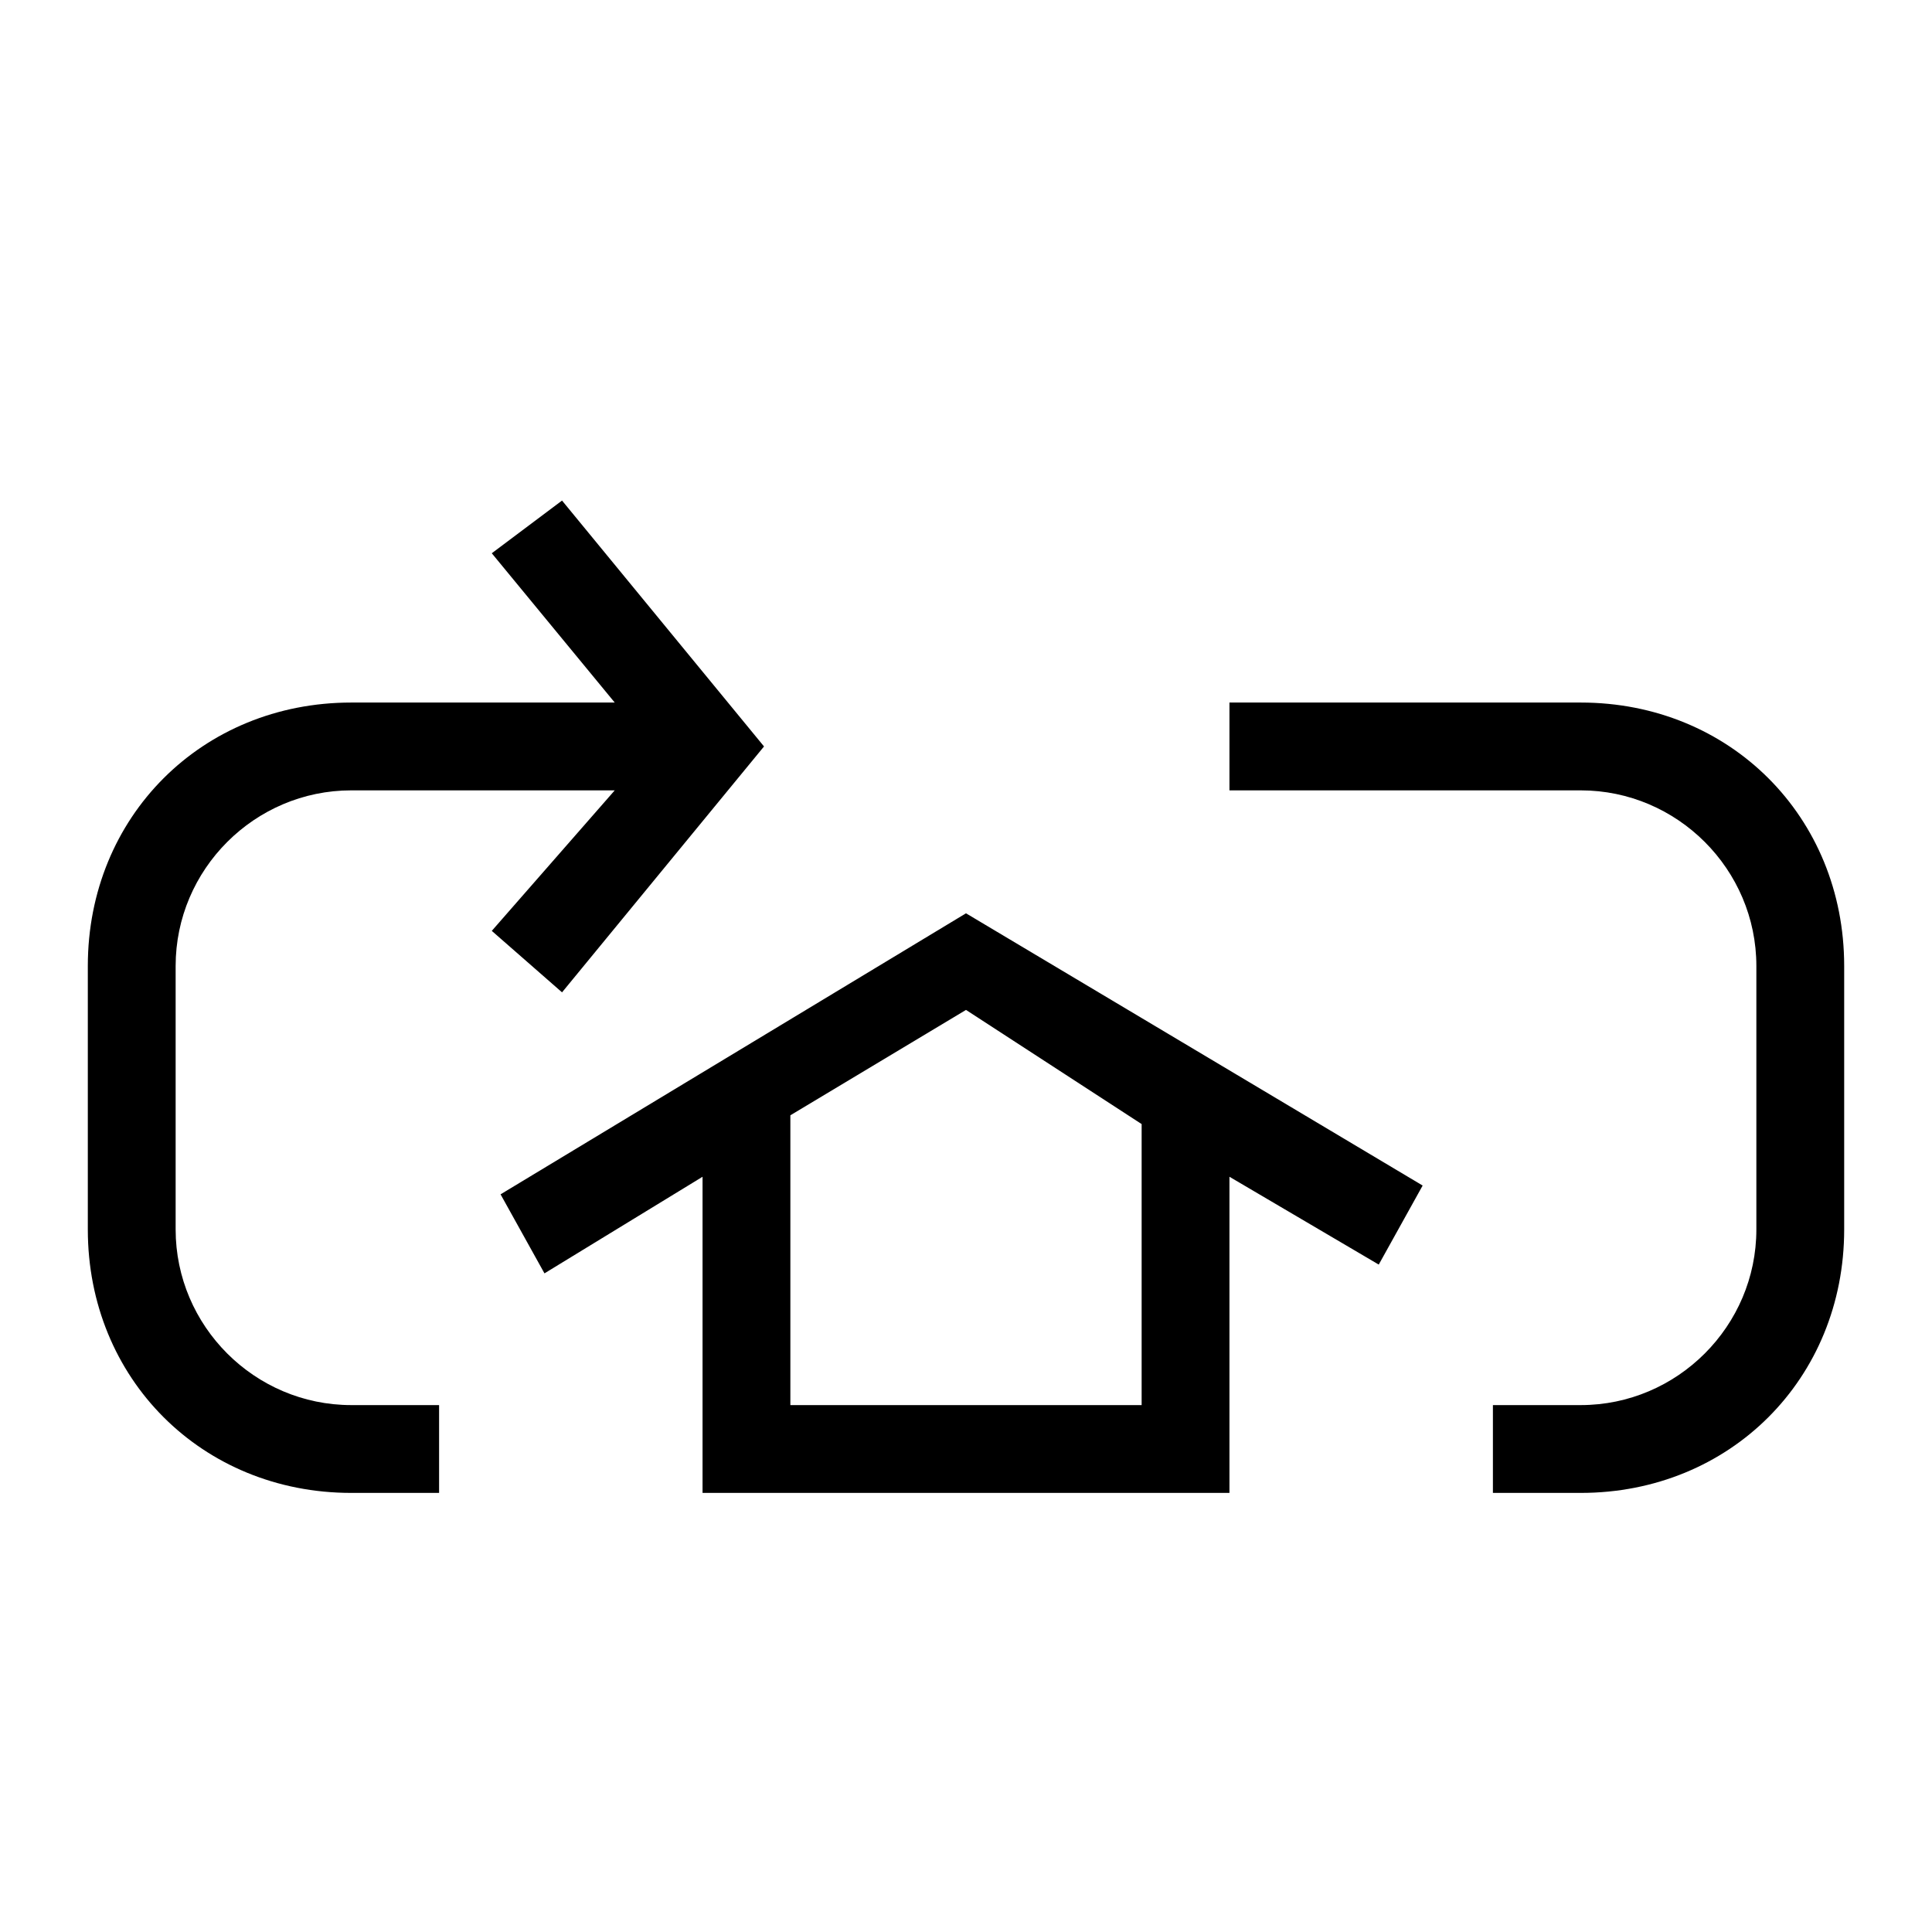 <?xml version="1.0" encoding="utf-8"?>
<!-- Generator: Adobe Illustrator 19.2.0, SVG Export Plug-In . SVG Version: 6.00 Build 0)  -->
<svg version="1.1" id="Layer_1" xmlns="http://www.w3.org/2000/svg" xmlns:xlink="http://www.w3.org/1999/xlink" x="0px" y="0px"
	 width="22px" height="22px" viewBox="0 0 22 22" enable-background="new 0 0 22 22" xml:space="preserve">
<path d="M5.7,13.6l0.5,0.9L8,13.4V17h6v-3.6l1.7,1l0.5-0.9L11,10.4L5.7,13.6z M13,12.8V16H9v-3.3l2-1.2L13,12.8z M18,8h-4v1h4
	c1.1,0,2,0.9,2,2v3c0,1.1-0.9,2-2,2h-1v1h1c1.7,0,3-1.3,3-3v-3C21,9.3,19.7,8,18,8z M6.4,11.3l2.3-2.8L6.4,5.7L5.6,6.3L7,8H4
	c-1.7,0-3,1.3-3,3v3c0,1.7,1.3,3,3,3h1v-1H4c-1.1,0-2-0.9-2-2v-3c0-1.1,0.9-2,2-2h3l-1.4,1.6L6.4,11.3z"/>
</svg>
